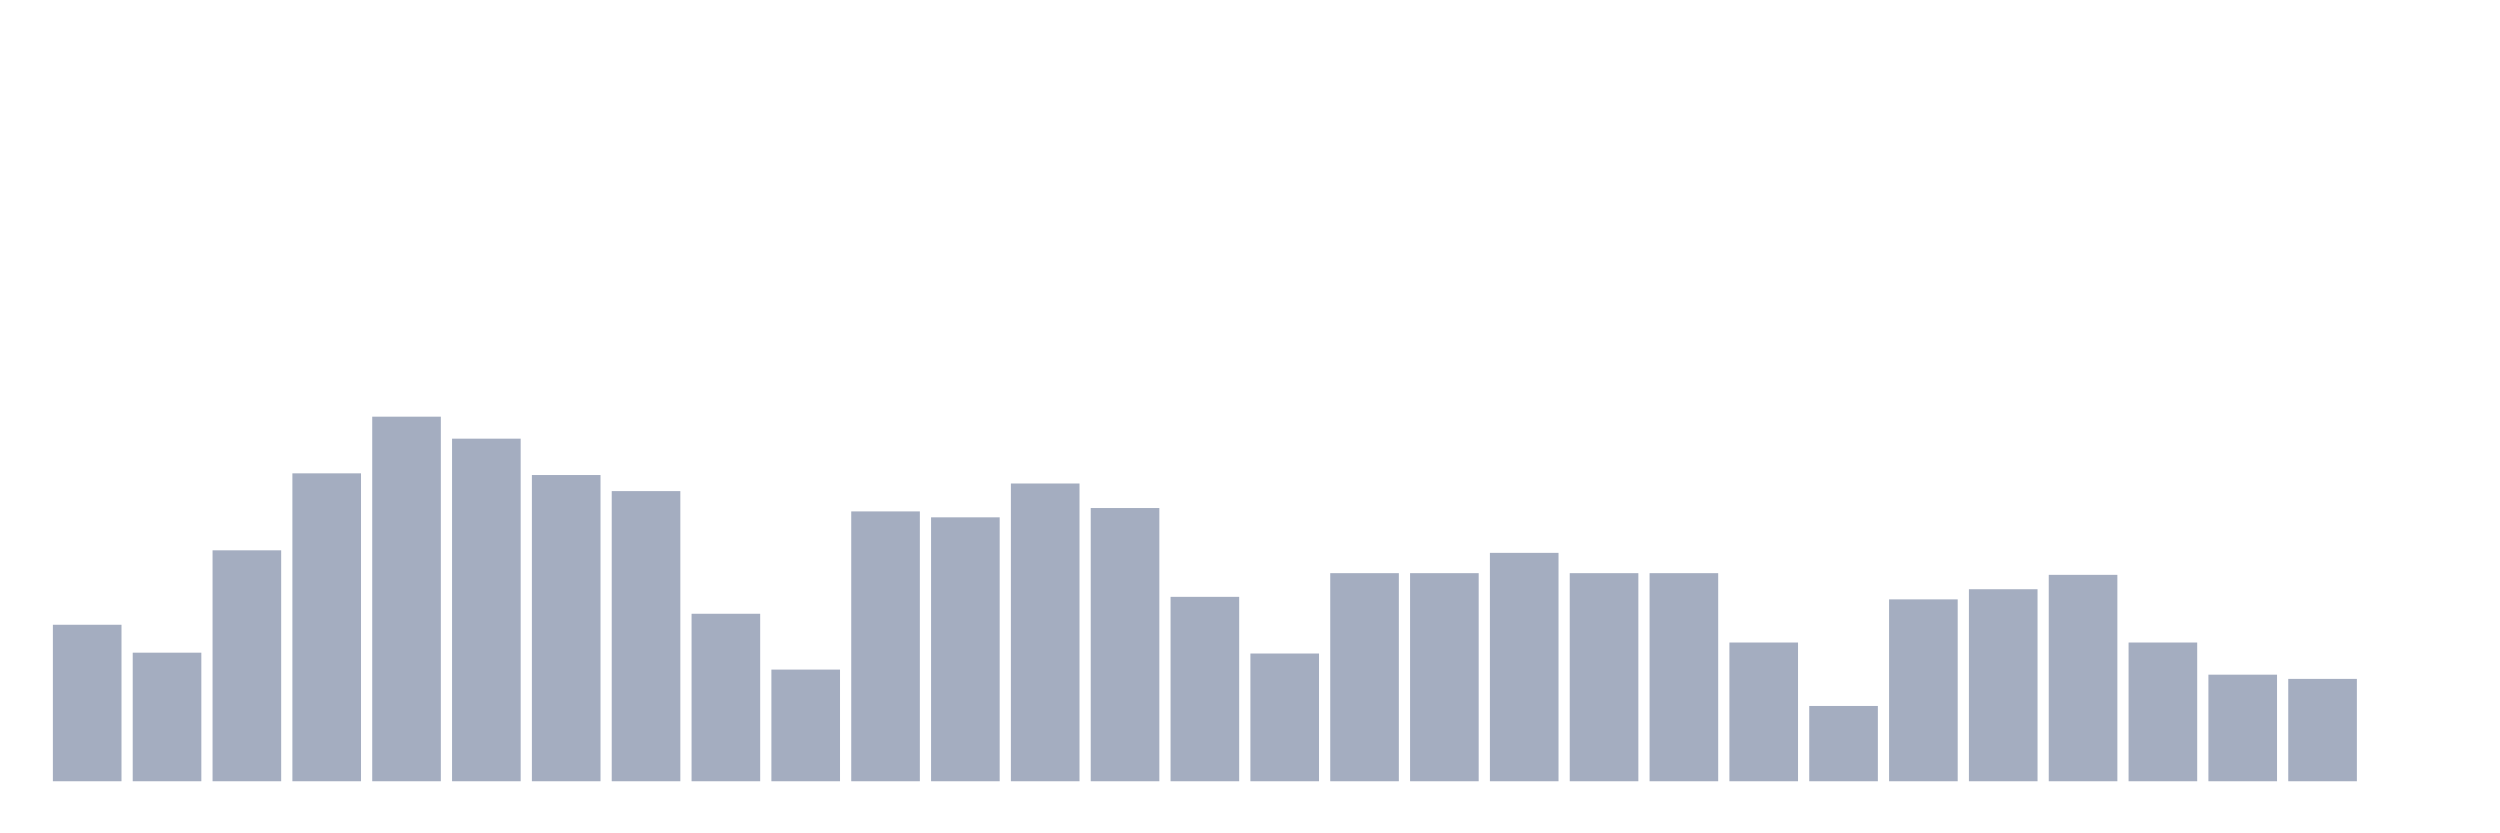 <svg xmlns="http://www.w3.org/2000/svg" viewBox="0 0 480 160"><g transform="translate(10,10)"><rect class="bar" x="0.153" width="13.175" y="109.954" height="30.046" fill="rgb(164,173,192)"></rect><rect class="bar" x="15.482" width="13.175" y="115.313" height="24.687" fill="rgb(164,173,192)"></rect><rect class="bar" x="30.81" width="13.175" y="95.661" height="44.339" fill="rgb(164,173,192)"></rect><rect class="bar" x="46.138" width="13.175" y="80.882" height="59.118" fill="rgb(164,173,192)"></rect><rect class="bar" x="61.466" width="13.175" y="70" height="70" fill="rgb(164,173,192)"></rect><rect class="bar" x="76.794" width="13.175" y="74.223" height="65.777" fill="rgb(164,173,192)"></rect><rect class="bar" x="92.123" width="13.175" y="81.206" height="58.794" fill="rgb(164,173,192)"></rect><rect class="bar" x="107.451" width="13.175" y="84.292" height="55.708" fill="rgb(164,173,192)"></rect><rect class="bar" x="122.779" width="13.175" y="107.842" height="32.158" fill="rgb(164,173,192)"></rect><rect class="bar" x="138.107" width="13.175" y="118.561" height="21.439" fill="rgb(164,173,192)"></rect><rect class="bar" x="153.436" width="13.175" y="88.19" height="51.81" fill="rgb(164,173,192)"></rect><rect class="bar" x="168.764" width="13.175" y="89.327" height="50.673" fill="rgb(164,173,192)"></rect><rect class="bar" x="184.092" width="13.175" y="82.831" height="57.169" fill="rgb(164,173,192)"></rect><rect class="bar" x="199.42" width="13.175" y="87.541" height="52.459" fill="rgb(164,173,192)"></rect><rect class="bar" x="214.748" width="13.175" y="104.594" height="35.406" fill="rgb(164,173,192)"></rect><rect class="bar" x="230.077" width="13.175" y="115.476" height="24.524" fill="rgb(164,173,192)"></rect><rect class="bar" x="245.405" width="13.175" y="100.046" height="39.954" fill="rgb(164,173,192)"></rect><rect class="bar" x="260.733" width="13.175" y="100.046" height="39.954" fill="rgb(164,173,192)"></rect><rect class="bar" x="276.061" width="13.175" y="96.148" height="43.852" fill="rgb(164,173,192)"></rect><rect class="bar" x="291.39" width="13.175" y="100.046" height="39.954" fill="rgb(164,173,192)"></rect><rect class="bar" x="306.718" width="13.175" y="100.046" height="39.954" fill="rgb(164,173,192)"></rect><rect class="bar" x="322.046" width="13.175" y="113.364" height="26.636" fill="rgb(164,173,192)"></rect><rect class="bar" x="337.374" width="13.175" y="125.545" height="14.455" fill="rgb(164,173,192)"></rect><rect class="bar" x="352.702" width="13.175" y="105.081" height="34.919" fill="rgb(164,173,192)"></rect><rect class="bar" x="368.031" width="13.175" y="103.132" height="36.868" fill="rgb(164,173,192)"></rect><rect class="bar" x="383.359" width="13.175" y="100.371" height="39.629" fill="rgb(164,173,192)"></rect><rect class="bar" x="398.687" width="13.175" y="113.364" height="26.636" fill="rgb(164,173,192)"></rect><rect class="bar" x="414.015" width="13.175" y="119.536" height="20.464" fill="rgb(164,173,192)"></rect><rect class="bar" x="429.344" width="13.175" y="120.348" height="19.652" fill="rgb(164,173,192)"></rect><rect class="bar" x="444.672" width="13.175" y="140" height="0" fill="rgb(164,173,192)"></rect></g></svg>